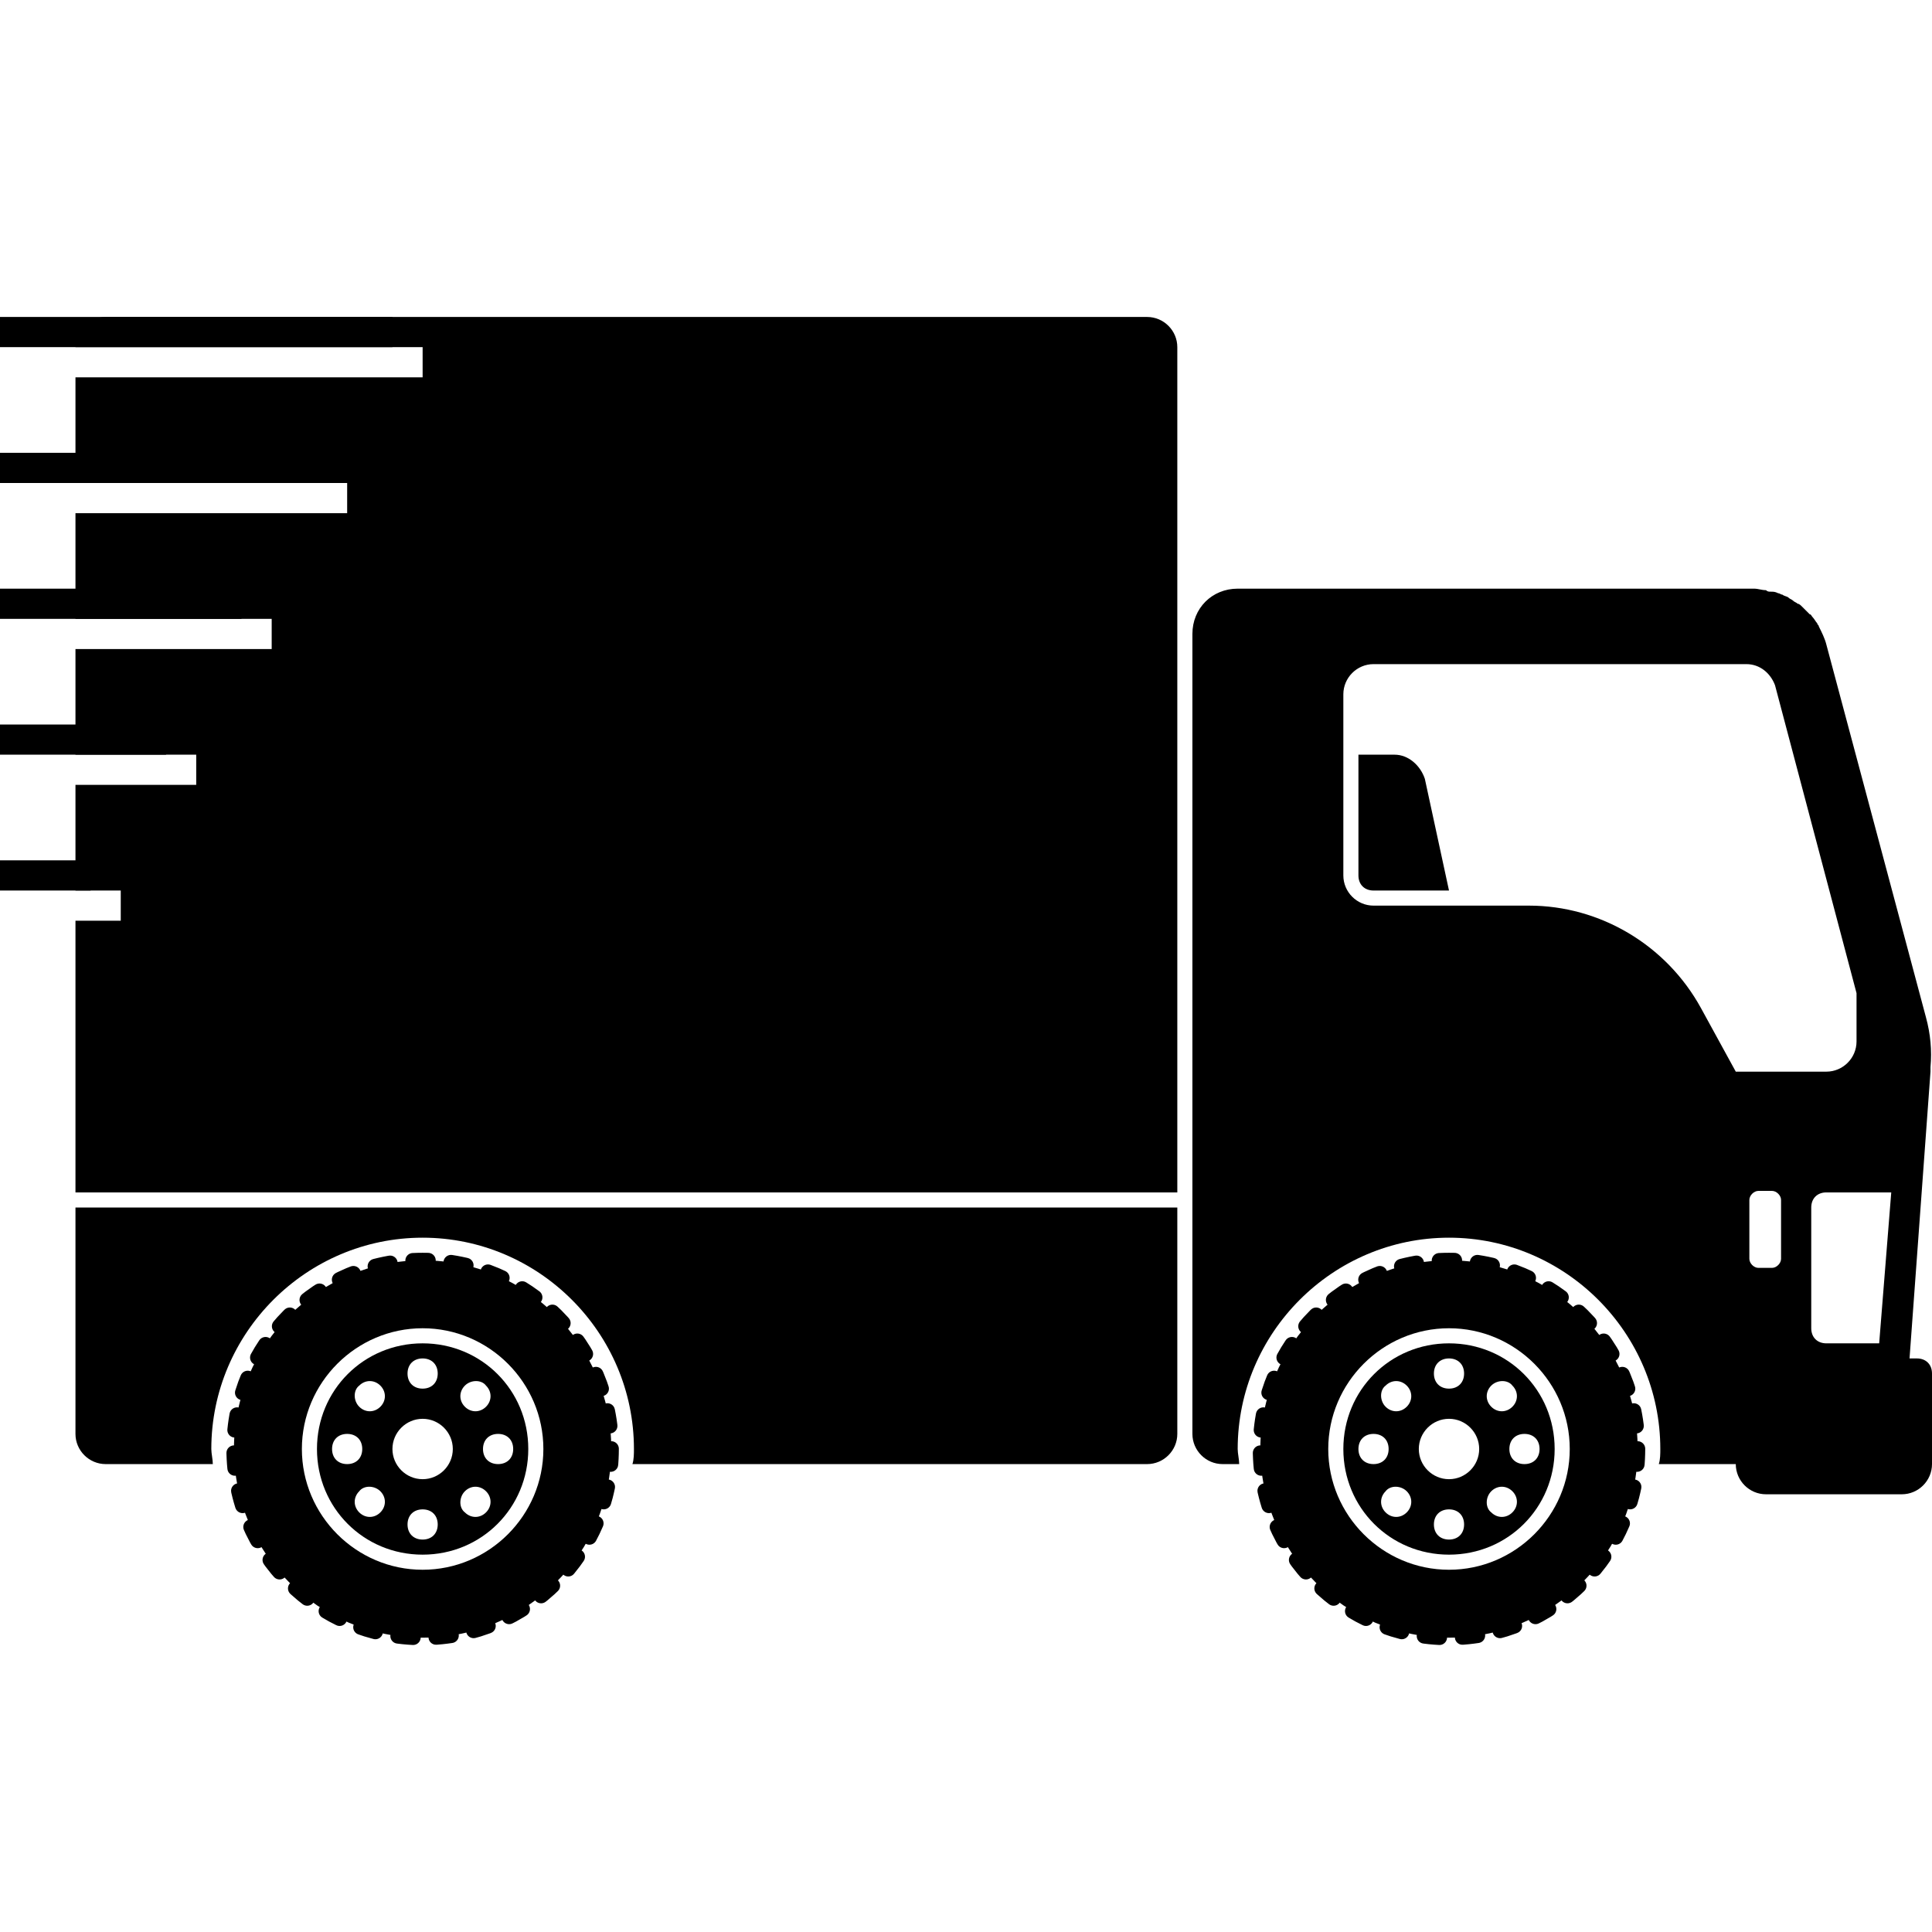 <?xml version="1.0" encoding="utf-8"?>
<!-- Generator: Adobe Illustrator 18.1.1, SVG Export Plug-In . SVG Version: 6.00 Build 0)  -->
<svg version="1.1" id="Layer_1" xmlns="http://www.w3.org/2000/svg" xmlns:xlink="http://www.w3.org/1999/xlink" x="0px" y="0px"
	 viewBox="0 0 128 128" enable-background="new 0 0 128 128" xml:space="preserve">
<path d="M126,99h-9c-1.1,0-2-0.9-2-2v-7h12c0.6,0,1,0.4,1,1v6C128,98.1,127.1,99,126,99z"/>
<g>
	<path d="M96,89c-3.9,0-7,3.1-7,7c0,3.9,3.1,7,7,7c3.9,0,7-3.1,7-7C103,92.1,99.9,89,96,89z M96,98c-1.1,0-2-0.9-2-2
		c0-1.1,0.9-2,2-2c1.1,0,2,0.9,2,2C98,97.1,97.1,98,96,98z M96,92c-0.6,0-1-0.4-1-1c0-0.6,0.4-1,1-1c0.6,0,1,0.4,1,1
		C97,91.6,96.6,92,96,92z M96,102c-0.6,0-1-0.4-1-1c0-0.6,0.4-1,1-1c0.6,0,1,0.4,1,1C97,101.6,96.6,102,96,102z M100,96
		c0-0.6,0.4-1,1-1c0.6,0,1,0.4,1,1c0,0.6-0.4,1-1,1C100.4,97,100,96.6,100,96z M90,96c0-0.6,0.4-1,1-1c0.6,0,1,0.4,1,1
		c0,0.6-0.4,1-1,1C90.4,97,90,96.6,90,96z M98.8,98.8c0.4-0.4,1-0.4,1.4,0c0.4,0.4,0.4,1,0,1.4c-0.4,0.4-1,0.4-1.4,0
		C98.4,99.9,98.4,99.2,98.8,98.8z M91.8,91.8c0.4-0.4,1-0.4,1.4,0c0.4,0.4,0.4,1,0,1.4c-0.4,0.4-1,0.4-1.4,0
		C91.4,92.8,91.4,92.1,91.8,91.8z M93.2,98.8c0.4,0.4,0.4,1,0,1.4c-0.4,0.4-1,0.4-1.4,0c-0.4-0.4-0.4-1,0-1.4
		C92.1,98.4,92.8,98.4,93.2,98.8z M100.2,91.8c0.4,0.4,0.4,1,0,1.4c-0.4,0.4-1,0.4-1.4,0c-0.4-0.4-0.4-1,0-1.4
		C99.2,91.4,99.9,91.4,100.2,91.8z"/>
</g>
<path d="M96,59h-5c-0.6,0-1-0.4-1-1v-8h2.4c0.9,0,1.7,0.7,2,1.6L96,59z"/>
<path d="M127.6,67.4L121,42.7c-0.1-0.4-0.3-0.8-0.5-1.2c0-0.1-0.1-0.1-0.1-0.2c-0.1-0.1-0.2-0.3-0.3-0.4c-0.1-0.1-0.1-0.2-0.2-0.2
	c-0.1-0.1-0.2-0.2-0.3-0.3c-0.1-0.1-0.2-0.2-0.2-0.2c-0.1-0.1-0.2-0.2-0.3-0.2c-0.1-0.1-0.2-0.1-0.3-0.2c-0.1-0.1-0.2-0.1-0.3-0.2
	c-0.1-0.1-0.3-0.1-0.4-0.2c-0.1,0-0.2-0.1-0.3-0.1c-0.2-0.1-0.3-0.1-0.5-0.1c-0.1,0-0.2,0-0.3-0.1c-0.3,0-0.5-0.1-0.8-0.1H82
	c-1.7,0-3,1.3-3,3v53c0,1.1,0.9,2,2,2h1.1c0-0.3-0.1-0.7-0.1-1c0-7.7,6.3-14,14-14c7.7,0,14,6.3,14,14c0,0.3,0,0.7-0.1,1H126l1.9-26
	v0l0-0.3C128,69.6,127.9,68.5,127.6,67.4z M112.7,66.8c-2.3-4.2-6.7-6.8-11.4-6.8H91c-1.1,0-2-0.9-2-2V46c0-1.1,0.9-2,2-2h24.7
	c0.9,0,1.6,0.6,1.9,1.4l5.4,20.4V69c0,1.1-0.9,2-2,2h-6L112.7,66.8z M117.4,84h-0.9c-0.3,0-0.6-0.3-0.6-0.6v-3.9
	c0-0.3,0.3-0.6,0.6-0.6h0.9c0.3,0,0.6,0.3,0.6,0.6v3.9C118,83.7,117.7,84,117.4,84z M124.5,89H121c-0.6,0-1-0.4-1-1v-8
	c0-0.6,0.4-1,1-1h4.3L124.5,89z"/>
<g>
	<g>
		<path fill="none" stroke="#000000" stroke-linecap="round" stroke-miterlimit="10" stroke-dasharray="1.013,1.52" d="M108.5,96
			c0,6.9-5.6,12.5-12.5,12.5c-6.9,0-12.5-5.6-12.5-12.5S89.1,83.5,96,83.5C102.9,83.5,108.5,89.1,108.5,96z"/>
	</g>
</g>
<g>
	<path d="M96,83.5c-6.9,0-12.5,5.6-12.5,12.5s5.6,12.5,12.5,12.5c6.9,0,12.5-5.6,12.5-12.5S102.9,83.5,96,83.5z M96,104
		c-4.4,0-8-3.6-8-8c0-4.4,3.6-8,8-8c4.4,0,8,3.6,8,8C104,100.4,100.4,104,96,104z"/>
</g>
<g>
	<path d="M28,89c-3.9,0-7,3.1-7,7c0,3.9,3.1,7,7,7c3.9,0,7-3.1,7-7C35,92.1,31.9,89,28,89z M28,98c-1.1,0-2-0.9-2-2c0-1.1,0.9-2,2-2
		c1.1,0,2,0.9,2,2C30,97.1,29.1,98,28,98z M28,92c-0.6,0-1-0.4-1-1c0-0.6,0.4-1,1-1c0.6,0,1,0.4,1,1C29,91.6,28.6,92,28,92z M28,102
		c-0.6,0-1-0.4-1-1c0-0.6,0.4-1,1-1c0.6,0,1,0.4,1,1C29,101.6,28.6,102,28,102z M32,96c0-0.6,0.4-1,1-1c0.6,0,1,0.4,1,1
		c0,0.6-0.4,1-1,1C32.4,97,32,96.6,32,96z M22,96c0-0.6,0.4-1,1-1c0.6,0,1,0.4,1,1c0,0.6-0.4,1-1,1C22.4,97,22,96.6,22,96z
		 M30.8,98.8c0.4-0.4,1-0.4,1.4,0c0.4,0.4,0.4,1,0,1.4c-0.4,0.4-1,0.4-1.4,0C30.4,99.9,30.4,99.2,30.8,98.8z M23.8,91.8
		c0.4-0.4,1-0.4,1.4,0c0.4,0.4,0.4,1,0,1.4c-0.4,0.4-1,0.4-1.4,0C23.4,92.8,23.4,92.1,23.8,91.8z M25.2,98.8c0.4,0.4,0.4,1,0,1.4
		c-0.4,0.4-1,0.4-1.4,0c-0.4-0.4-0.4-1,0-1.4C24.1,98.4,24.8,98.4,25.2,98.8z M32.2,91.8c0.4,0.4,0.4,1,0,1.4c-0.4,0.4-1,0.4-1.4,0
		c-0.4-0.4-0.4-1,0-1.4C31.2,91.4,31.9,91.4,32.2,91.8z"/>
</g>
<g>
	<g>
		<path fill="none" stroke="#000000" stroke-linecap="round" stroke-miterlimit="10" stroke-dasharray="1.013,1.52" d="M40.5,96
			c0,6.9-5.6,12.5-12.5,12.5c-6.9,0-12.5-5.6-12.5-12.5S21.1,83.5,28,83.5C34.9,83.5,40.5,89.1,40.5,96z"/>
	</g>
</g>
<g>
	<path d="M28,83.5c-6.9,0-12.5,5.6-12.5,12.5s5.6,12.5,12.5,12.5c6.9,0,12.5-5.6,12.5-12.5S34.9,83.5,28,83.5z M28,104
		c-4.4,0-8-3.6-8-8c0-4.4,3.6-8,8-8c4.4,0,8,3.6,8,8C36,100.4,32.4,104,28,104z"/>
</g>
<path d="M5,80v15c0,1.1,0.9,2,2,2h7.1c0-0.3-0.1-0.7-0.1-1c0-7.7,6.3-14,14-14c7.7,0,14,6.3,14,14c0,0.3,0,0.7-0.1,1H76
	c1.1,0,2-0.9,2-2V80H5z"/>
<line fill="none" stroke="#000000" stroke-width="2" stroke-linejoin="round" stroke-miterlimit="10" x1="0" y1="22" x2="26" y2="22"/>
<line fill="none" stroke="#000000" stroke-width="2" stroke-linejoin="round" stroke-miterlimit="10" x1="0" y1="31" x2="21" y2="31"/>
<line fill="none" stroke="#000000" stroke-width="2" stroke-linejoin="round" stroke-miterlimit="10" x1="0" y1="40" x2="16" y2="40"/>
<line fill="none" stroke="#000000" stroke-width="2" stroke-linejoin="round" stroke-miterlimit="10" x1="0" y1="49" x2="11" y2="49"/>
<line fill="none" stroke="#000000" stroke-width="2" stroke-linejoin="round" stroke-miterlimit="10" x1="0" y1="58" x2="6" y2="58"/>
<path d="M76,21H7c-1.1,0-2,0.9-2,2h23v2H5v7h18v2H5v7h13v2H5v7h8v2H5v7h3v2H5v18h73V23C78,21.9,77.1,21,76,21z"/>
</svg>
